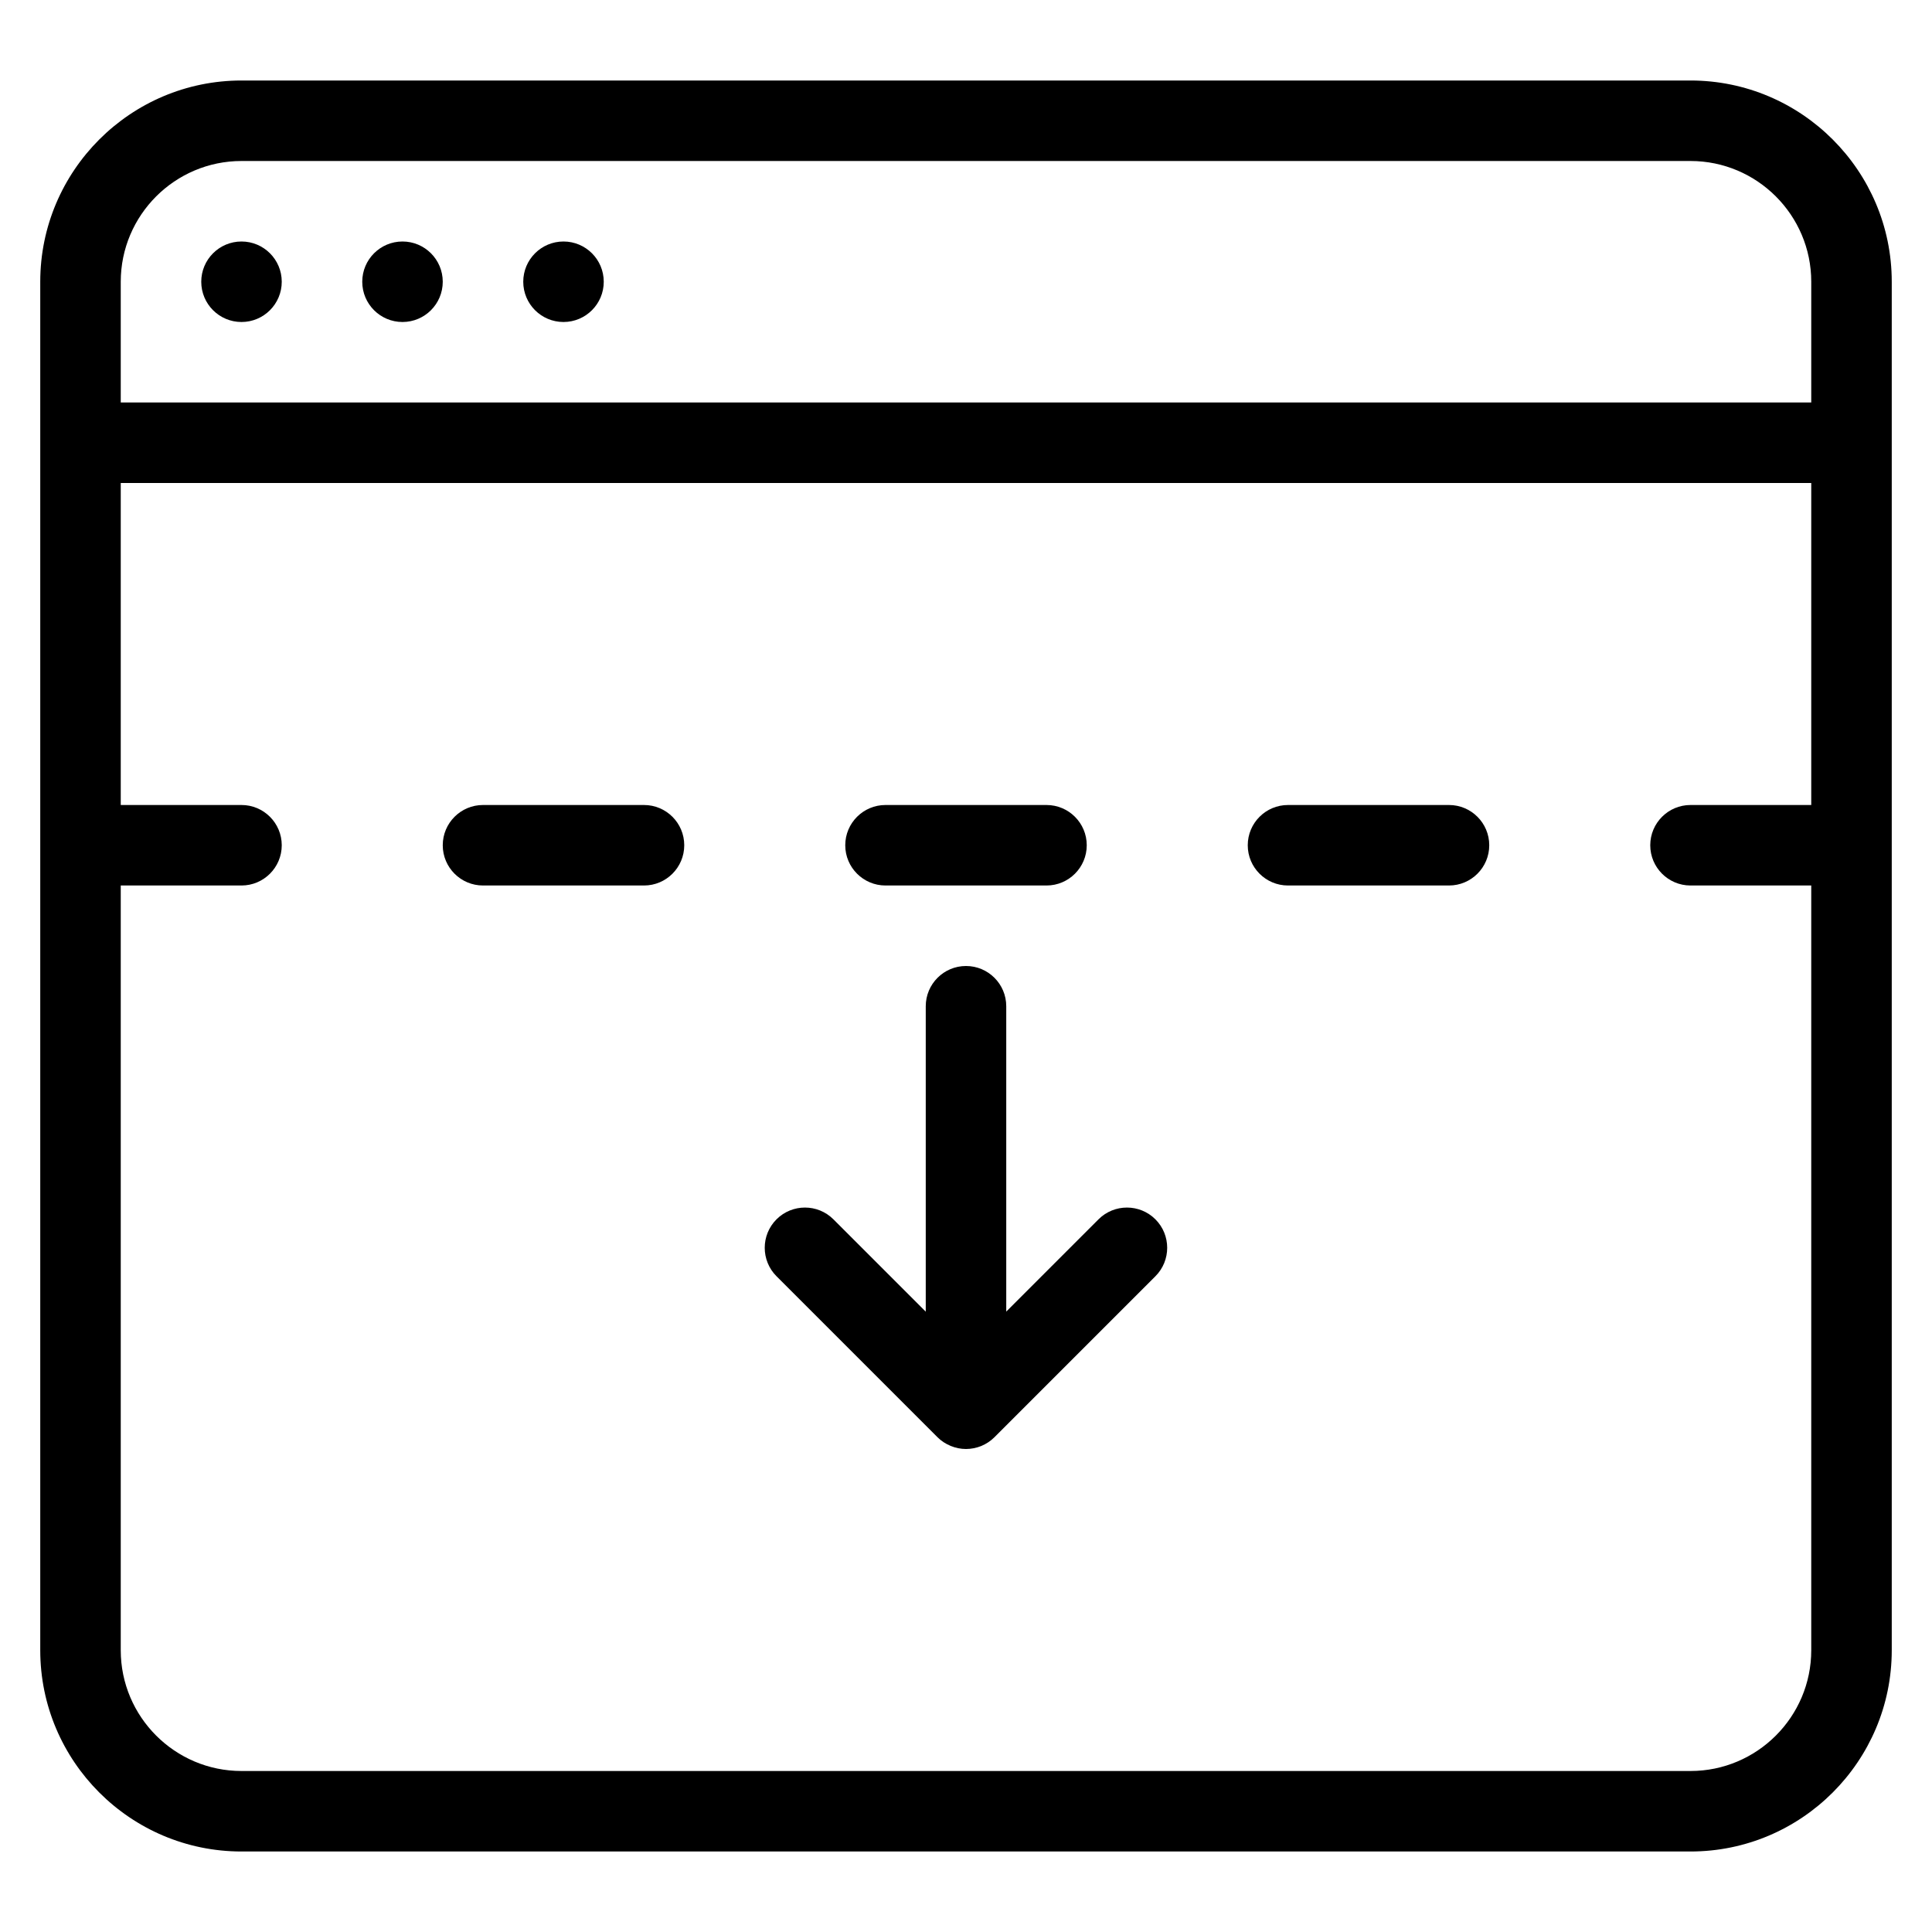 <?xml version="1.0" encoding="iso-8859-1"?>
<!-- Generator: Adobe Illustrator 19.0.0, SVG Export Plug-In . SVG Version: 6.00 Build 0)  -->
<svg version="1.1" id="Layer_1" xmlns="http://www.w3.org/2000/svg" xmlns:xlink="http://www.w3.org/1999/xlink" x="0px" y="0px"
	 viewBox="0 0 24 24" style="enable-background:new 0 0 24 24;" xml:space="preserve">
<g>
	<path d="M21,1H3C1.621,1,0.5,2.122,0.5,3.5v17C0.5,21.878,1.621,23,3,23h18c1.379,0,2.5-1.122,2.5-2.5v-17
		C23.5,2.122,22.379,1,21,1z M3,2h18c0.827,0,1.5,0.673,1.5,1.5V5h-21V3.5C1.5,2.673,2.173,2,3,2z M21,22H3
		c-0.827,0-1.5-0.673-1.5-1.5V11H3c0.276,0,0.5-0.224,0.5-0.5S3.276,10,3,10H1.5V6h21v4H21c-0.276,0-0.5,0.224-0.5,0.5
		S20.724,11,21,11h1.5v9.5C22.5,21.327,21.827,22,21,22z"/>
	<circle cx="3" cy="3.5" r="0.5"/>
	<circle cx="5" cy="3.5" r="0.5"/>
	<circle cx="7" cy="3.5" r="0.5"/>
	<path d="M8,10H6c-0.276,0-0.5,0.224-0.5,0.5S5.724,11,6,11h2c0.276,0,0.5-0.224,0.5-0.5S8.276,10,8,10z"/>
	<path d="M11,11h2c0.276,0,0.5-0.224,0.5-0.5S13.276,10,13,10h-2c-0.276,0-0.5,0.224-0.5,0.5S10.724,11,11,11z"/>
	<path d="M18,10h-2c-0.276,0-0.5,0.224-0.5,0.5S15.724,11,16,11h2c0.276,0,0.5-0.224,0.5-0.5S18.276,10,18,10z"/>
	<path d="M13.646,15.147L12.5,16.293V12.5c0-0.276-0.224-0.5-0.5-0.5s-0.5,0.224-0.5,0.5v3.794l-1.147-1.147
		c-0.195-0.195-0.512-0.195-0.707,0s-0.195,0.512,0,0.707l2,2c0.047,0.047,0.102,0.082,0.16,0.106c0.001,0,0.002,0.002,0.003,0.002
		h0.001C11.871,17.987,11.935,18,12,18c0.064,0,0.129-0.013,0.189-0.037c0.06-0.025,0.116-0.061,0.164-0.109l2-2
		c0.195-0.195,0.195-0.512,0-0.707S13.841,14.952,13.646,15.147z"/>
</g>
</svg>
